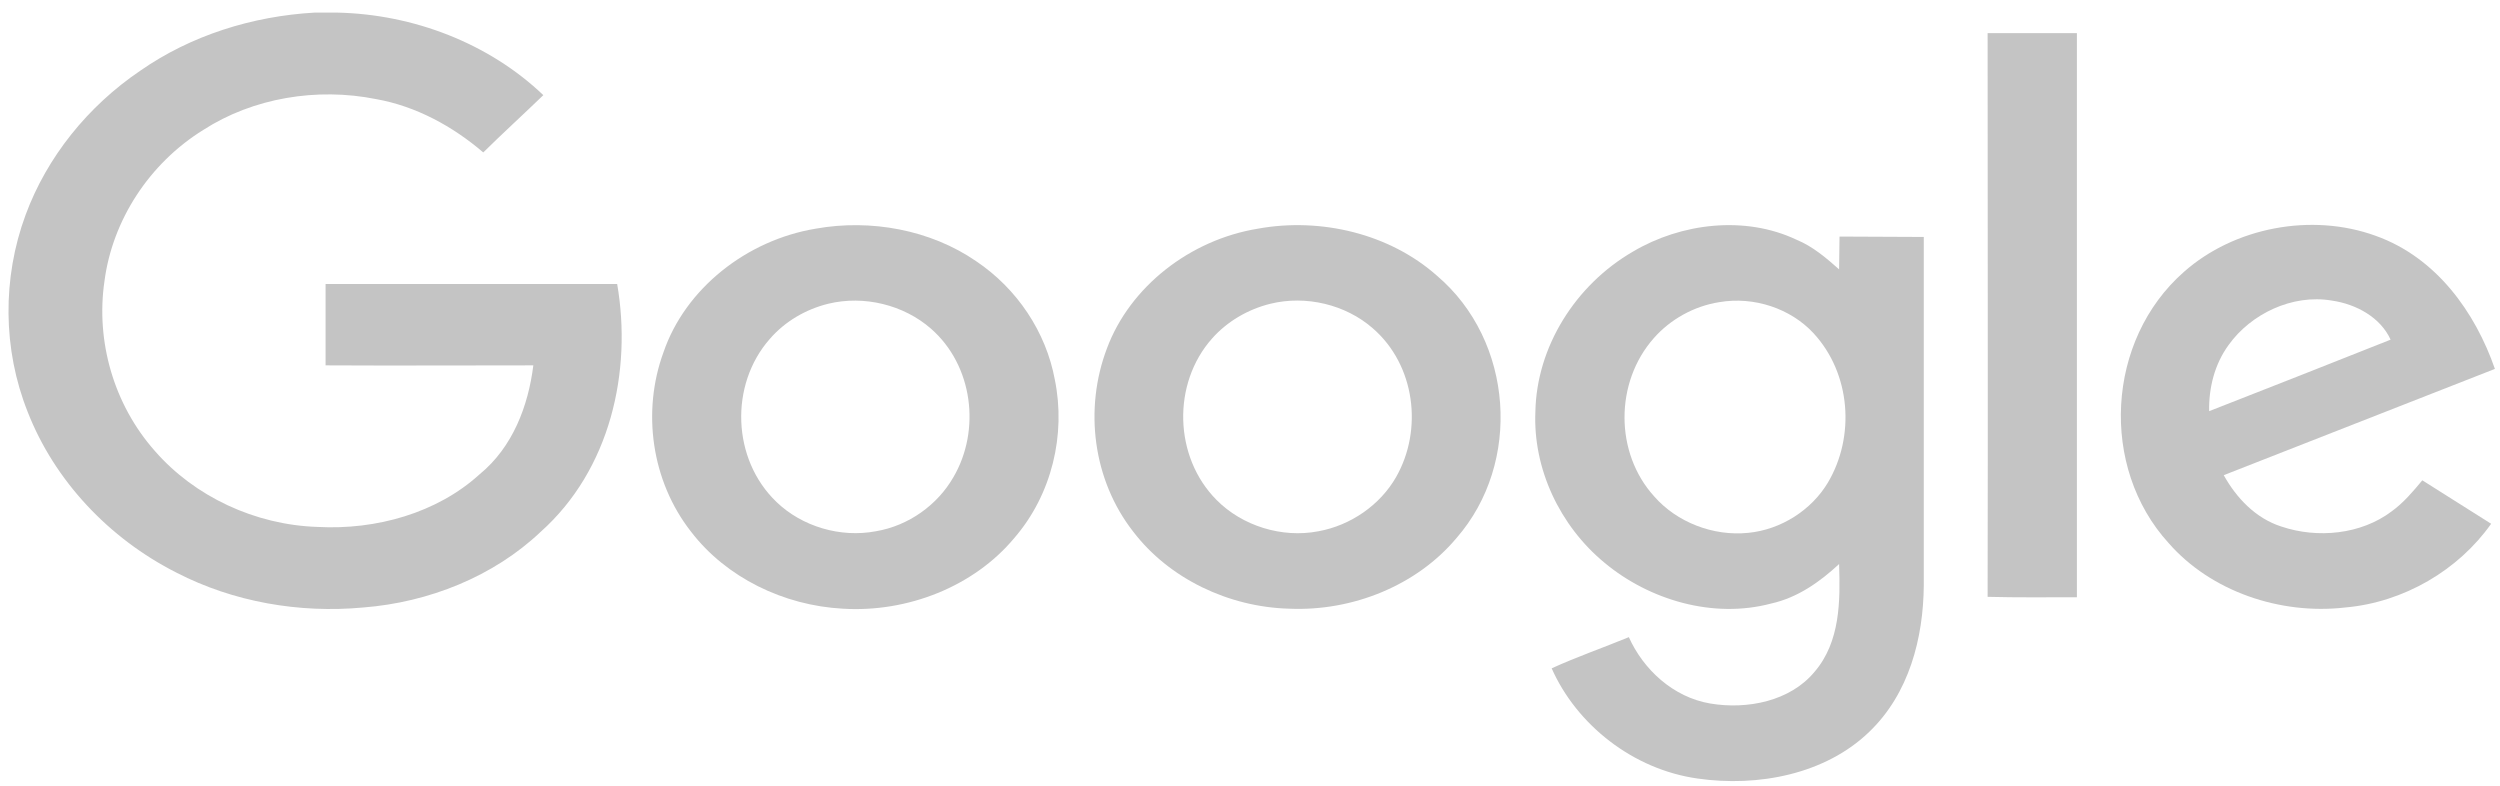 <svg width="105" height="33" viewBox="0 0 105 33" fill="none" xmlns="http://www.w3.org/2000/svg">
<path fill-rule="evenodd" clip-rule="evenodd" d="M13.218 0.529H14.147C17.371 0.595 20.542 1.823 22.82 3.996C21.979 4.809 21.121 5.589 20.297 6.402C19.018 5.307 17.476 4.461 15.794 4.162C13.306 3.664 10.625 4.112 8.54 5.456C6.262 6.866 4.72 9.256 4.387 11.811C4.02 14.333 4.773 16.987 6.508 18.945C8.172 20.853 10.713 22.048 13.341 22.131C15.794 22.264 18.352 21.55 20.139 19.924C21.541 18.779 22.189 17.037 22.4 15.345C19.491 15.345 16.583 15.361 13.674 15.345V11.927H25.921C26.552 15.594 25.641 19.725 22.698 22.346C20.735 24.205 18.019 25.3 15.251 25.515C12.57 25.764 9.802 25.283 7.419 24.055C4.563 22.612 2.285 20.173 1.164 17.303C0.112 14.665 0.095 11.678 1.076 9.023C1.97 6.601 3.687 4.461 5.894 2.968C8.014 1.491 10.59 0.678 13.218 0.529Z" fill="#C4C4C4"/>
<path fill-rule="evenodd" clip-rule="evenodd" d="M83.48 1.391H87.23V25.084C85.985 25.084 84.724 25.1 83.48 25.067C83.497 17.186 83.48 9.289 83.48 1.391Z" fill="#C4C4C4"/>
<path fill-rule="evenodd" clip-rule="evenodd" d="M34.262 9.604C36.575 9.189 39.08 9.654 40.99 10.965C42.725 12.126 43.934 13.951 44.302 15.942C44.775 18.248 44.179 20.77 42.602 22.595C40.903 24.636 38.117 25.731 35.401 25.565C32.913 25.432 30.495 24.255 29.023 22.33C27.358 20.206 26.955 17.286 27.866 14.797C28.778 12.126 31.353 10.085 34.262 9.604ZM34.788 12.757C33.841 12.989 32.965 13.503 32.334 14.233C30.635 16.158 30.74 19.294 32.615 21.085C33.684 22.114 35.296 22.595 36.785 22.313C38.169 22.081 39.378 21.202 40.044 20.04C41.2 18.066 40.867 15.345 39.098 13.802C37.959 12.806 36.294 12.392 34.788 12.757Z" fill="#C4C4C4"/>
<path fill-rule="evenodd" clip-rule="evenodd" d="M52.835 9.604C55.48 9.123 58.371 9.82 60.351 11.579C63.575 14.316 63.926 19.443 61.175 22.595C59.51 24.586 56.812 25.681 54.149 25.565C51.608 25.499 49.103 24.304 47.596 22.33C45.896 20.156 45.528 17.17 46.492 14.631C47.456 12.043 49.979 10.069 52.835 9.604ZM53.36 12.757C52.414 12.989 51.538 13.503 50.907 14.217C49.225 16.108 49.295 19.194 51.1 21.003C52.169 22.081 53.833 22.612 55.375 22.313C56.742 22.064 57.969 21.202 58.634 20.04C59.773 18.049 59.44 15.328 57.653 13.785C56.514 12.79 54.85 12.392 53.36 12.757Z" fill="#C4C4C4"/>
<path fill-rule="evenodd" clip-rule="evenodd" d="M68.586 10.566C70.601 9.372 73.282 9.04 75.455 10.069C76.138 10.351 76.699 10.832 77.242 11.313L77.26 9.936L80.799 9.952V24.586C80.781 26.793 80.186 29.132 78.504 30.742C76.664 32.517 73.843 33.064 71.302 32.699C68.586 32.318 66.221 30.443 65.17 28.07C66.221 27.589 67.325 27.208 68.411 26.76C69.024 28.12 70.269 29.282 71.828 29.547C73.387 29.812 75.192 29.447 76.208 28.22C77.294 26.959 77.294 25.233 77.242 23.69C76.436 24.437 75.507 25.1 74.386 25.349C71.95 25.997 69.27 25.2 67.395 23.64C65.503 22.081 64.381 19.675 64.486 17.286C64.539 14.582 66.151 11.977 68.586 10.566ZM72.213 12.69C71.144 12.856 70.146 13.42 69.462 14.2C67.816 16.058 67.816 19.028 69.48 20.853C70.426 21.932 71.95 22.529 73.422 22.38C74.807 22.247 76.086 21.417 76.769 20.273C77.925 18.331 77.733 15.693 76.173 14.001C75.209 12.956 73.668 12.441 72.213 12.69Z" fill="#C4C4C4"/>
<path fill-rule="evenodd" clip-rule="evenodd" d="M91.732 11.413C93.835 9.554 97.076 8.924 99.775 9.903C102.333 10.815 103.962 13.121 104.786 15.494C100.983 16.987 97.199 18.464 93.397 19.957C93.922 20.903 94.728 21.766 95.815 22.114C97.339 22.628 99.161 22.446 100.44 21.484C100.949 21.119 101.351 20.637 101.737 20.173L104.628 21.998C103.261 23.939 100.966 25.299 98.496 25.515C95.762 25.831 92.853 24.835 91.084 22.811C88.175 19.625 88.456 14.283 91.732 11.413ZM93.607 14.482C93.011 15.295 92.766 16.29 92.784 17.269C95.324 16.274 97.865 15.278 100.405 14.266C99.985 13.337 98.969 12.773 97.935 12.624C96.27 12.342 94.536 13.188 93.607 14.482Z" fill="#C4C4C4"/>
</svg>
